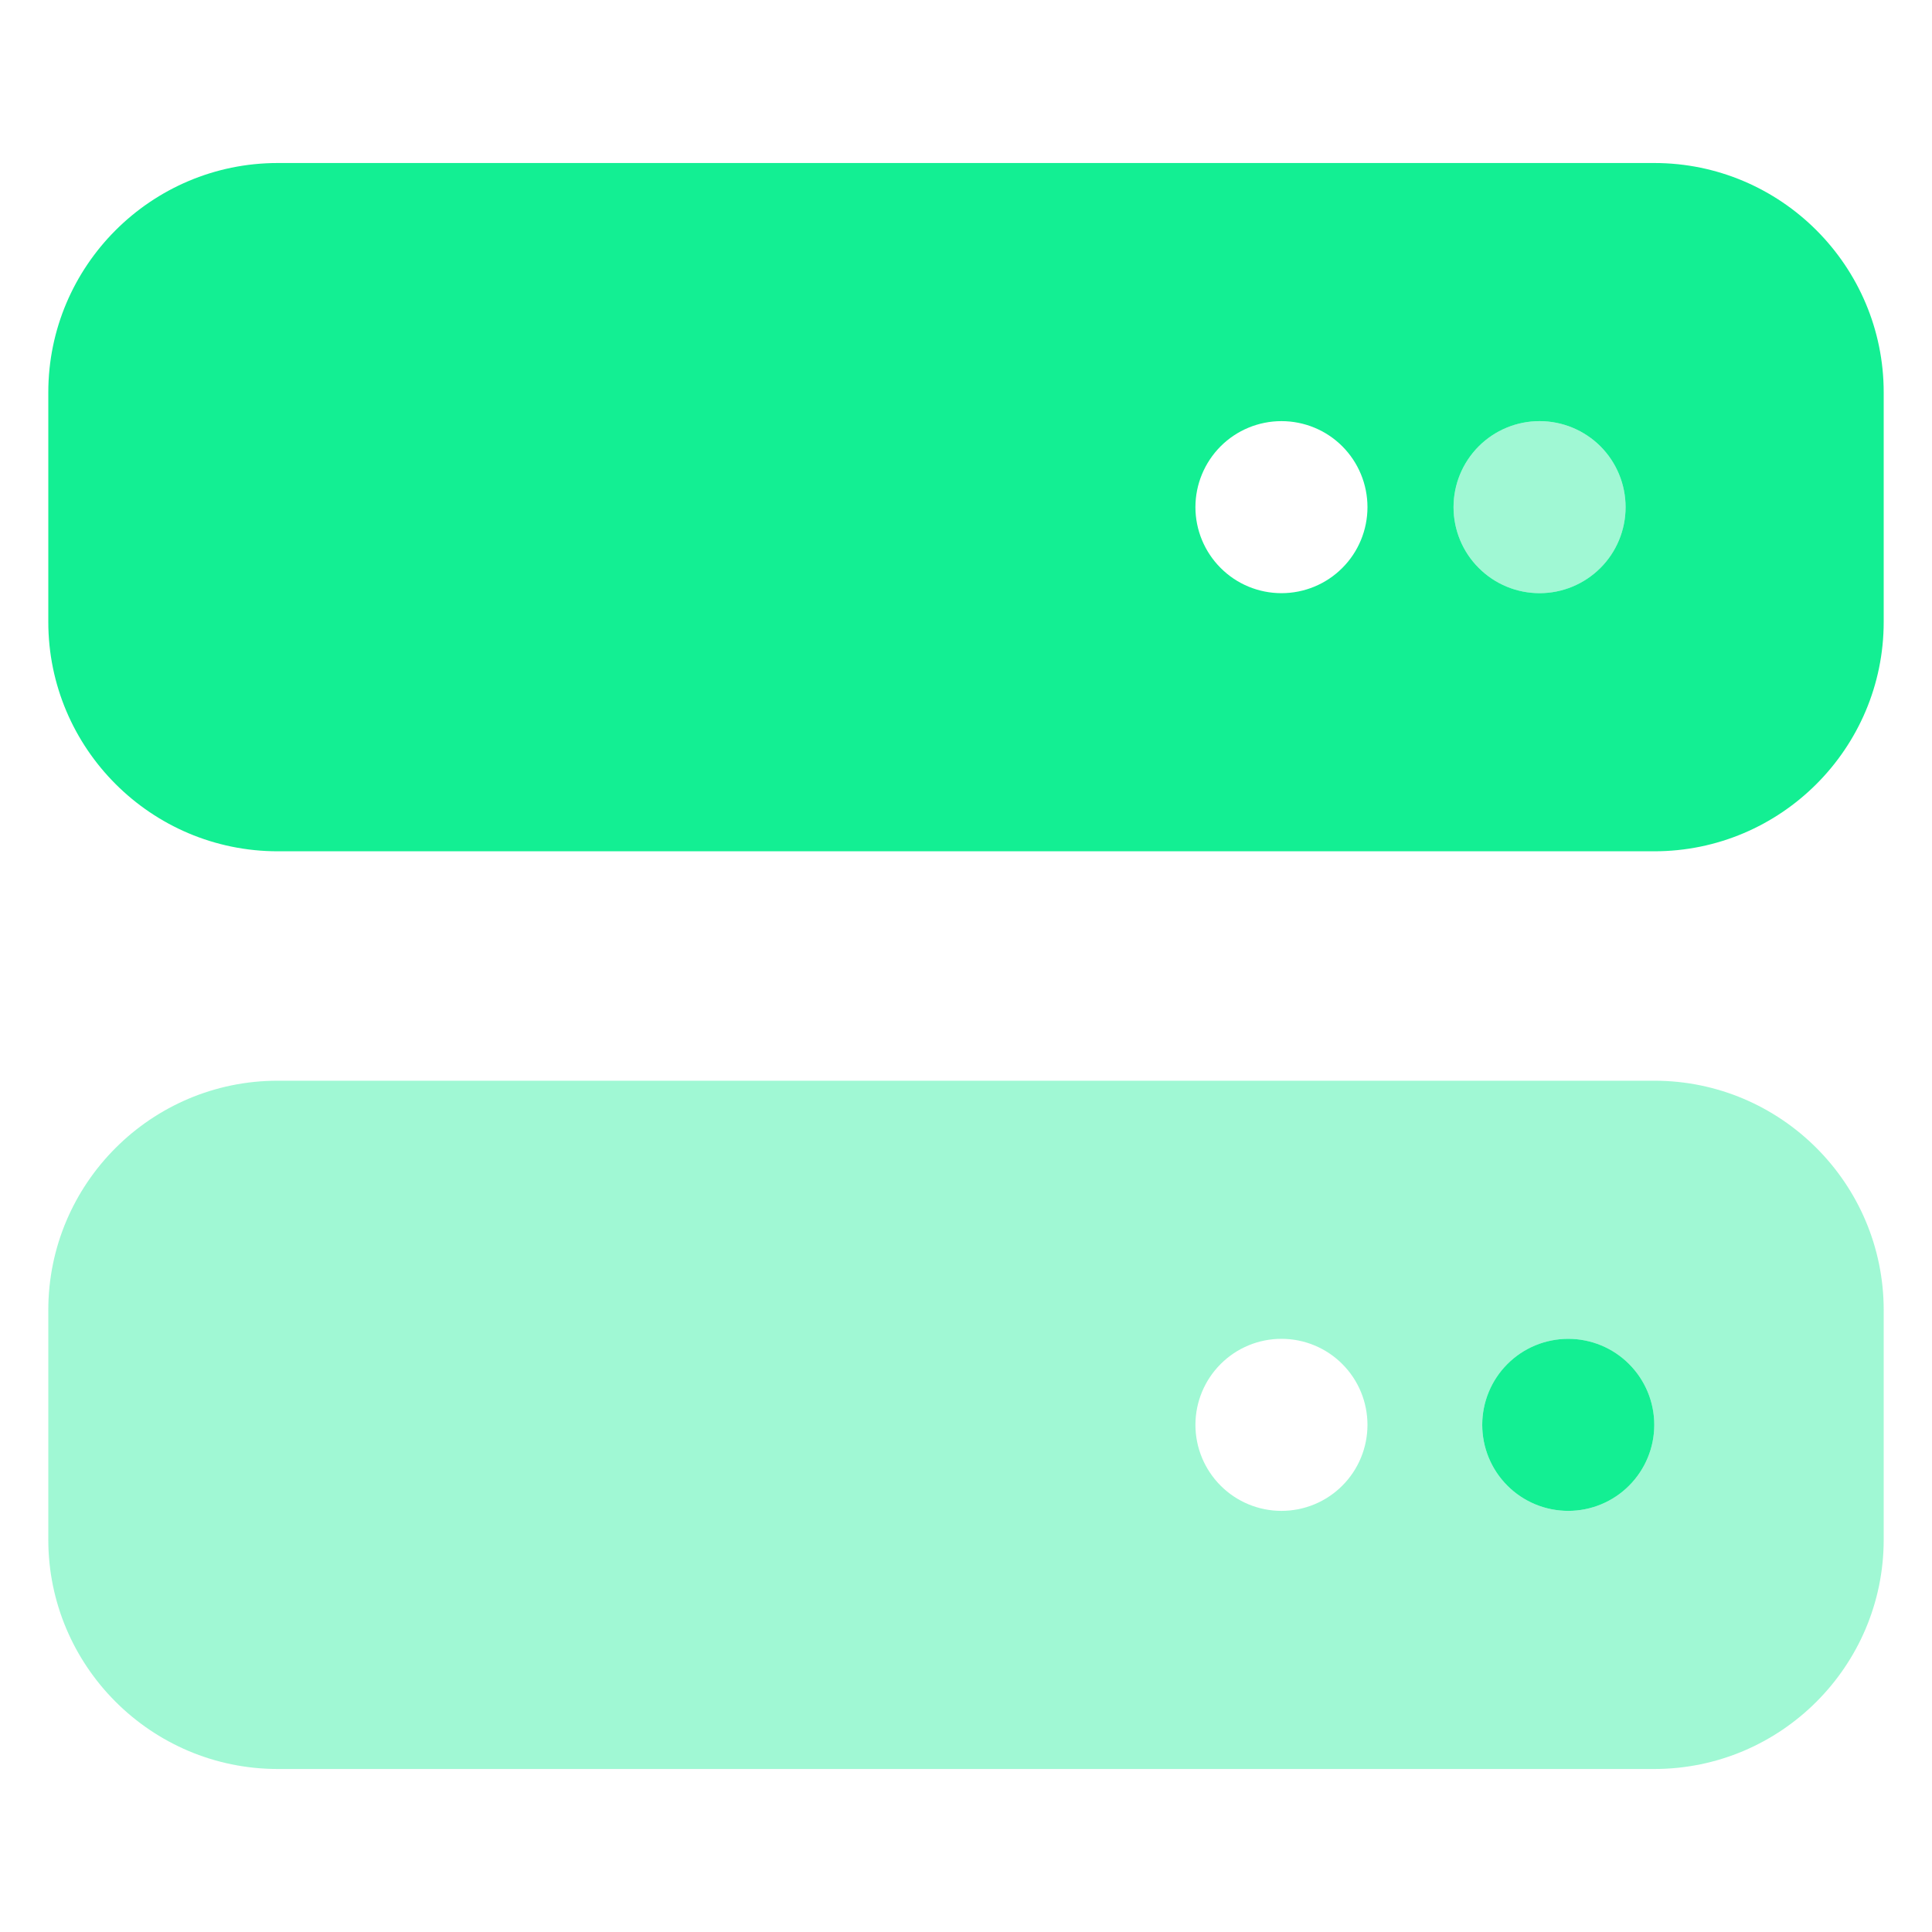 <svg width="40" height="40" viewBox="0 0 40 40" fill="none" xmlns="http://www.w3.org/2000/svg">
<path d="M5.75 3.375C3.13 3.375 1 5.505 1 8.125V12.875C1 15.495 3.13 17.625 5.75 17.625H34.25C36.87 17.625 39 15.495 39 12.875V8.125C39 5.505 36.87 3.375 34.25 3.375H5.75ZM26.531 8.719C27.004 8.719 27.457 8.906 27.791 9.24C28.125 9.575 28.312 10.028 28.312 10.5C28.312 10.972 28.125 11.425 27.791 11.759C27.457 12.094 27.004 12.281 26.531 12.281C26.059 12.281 25.606 12.094 25.272 11.759C24.938 11.425 24.75 10.972 24.75 10.5C24.75 10.028 24.938 9.575 25.272 9.24C25.606 8.906 26.059 8.719 26.531 8.719ZM30.094 10.5C30.094 10.028 30.281 9.575 30.616 9.24C30.95 8.906 31.403 8.719 31.875 8.719C32.347 8.719 32.8 8.906 33.135 9.24C33.469 9.575 33.656 10.028 33.656 10.5C33.656 10.972 33.469 11.425 33.135 11.759C32.8 12.094 32.347 12.281 31.875 12.281C31.403 12.281 30.95 12.094 30.616 11.759C30.281 11.425 30.094 10.972 30.094 10.5ZM32.469 31.281C32.941 31.281 33.394 31.094 33.728 30.759C34.062 30.425 34.25 29.972 34.25 29.5C34.25 29.028 34.062 28.575 33.728 28.241C33.394 27.906 32.941 27.719 32.469 27.719C31.996 27.719 31.543 27.906 31.209 28.241C30.875 28.575 30.688 29.028 30.688 29.5C30.688 29.972 30.875 30.425 31.209 30.759C31.543 31.094 31.996 31.281 32.469 31.281Z" fill="#13EF93"/>
<path opacity="0.4" d="M31.875 12.281C32.347 12.281 32.8 12.094 33.135 11.759C33.469 11.425 33.656 10.972 33.656 10.5C33.656 10.028 33.469 9.575 33.135 9.24C32.8 8.906 32.347 8.719 31.875 8.719C31.403 8.719 30.95 8.906 30.616 9.24C30.281 9.575 30.094 10.028 30.094 10.5C30.094 10.972 30.281 11.425 30.616 11.759C30.95 12.094 31.403 12.281 31.875 12.281ZM5.75 22.375C3.13 22.375 1 24.505 1 27.125V31.875C1 34.495 3.13 36.625 5.75 36.625H34.25C36.87 36.625 39 34.495 39 31.875V27.125C39 24.505 36.87 22.375 34.25 22.375H5.75ZM26.531 27.719C27.004 27.719 27.457 27.906 27.791 28.241C28.125 28.575 28.312 29.028 28.312 29.5C28.312 29.972 28.125 30.425 27.791 30.759C27.457 31.094 27.004 31.281 26.531 31.281C26.059 31.281 25.606 31.094 25.272 30.759C24.938 30.425 24.75 29.972 24.75 29.5C24.75 29.028 24.938 28.575 25.272 28.241C25.606 27.906 26.059 27.719 26.531 27.719ZM30.688 29.5C30.688 29.028 30.875 28.575 31.209 28.241C31.543 27.906 31.996 27.719 32.469 27.719C32.941 27.719 33.394 27.906 33.728 28.241C34.062 28.575 34.25 29.028 34.25 29.5C34.25 29.972 34.062 30.425 33.728 30.759C33.394 31.094 32.941 31.281 32.469 31.281C31.996 31.281 31.543 31.094 31.209 30.759C30.875 30.425 30.688 29.972 30.688 29.5Z" fill="#13EF93"/>
</svg>
